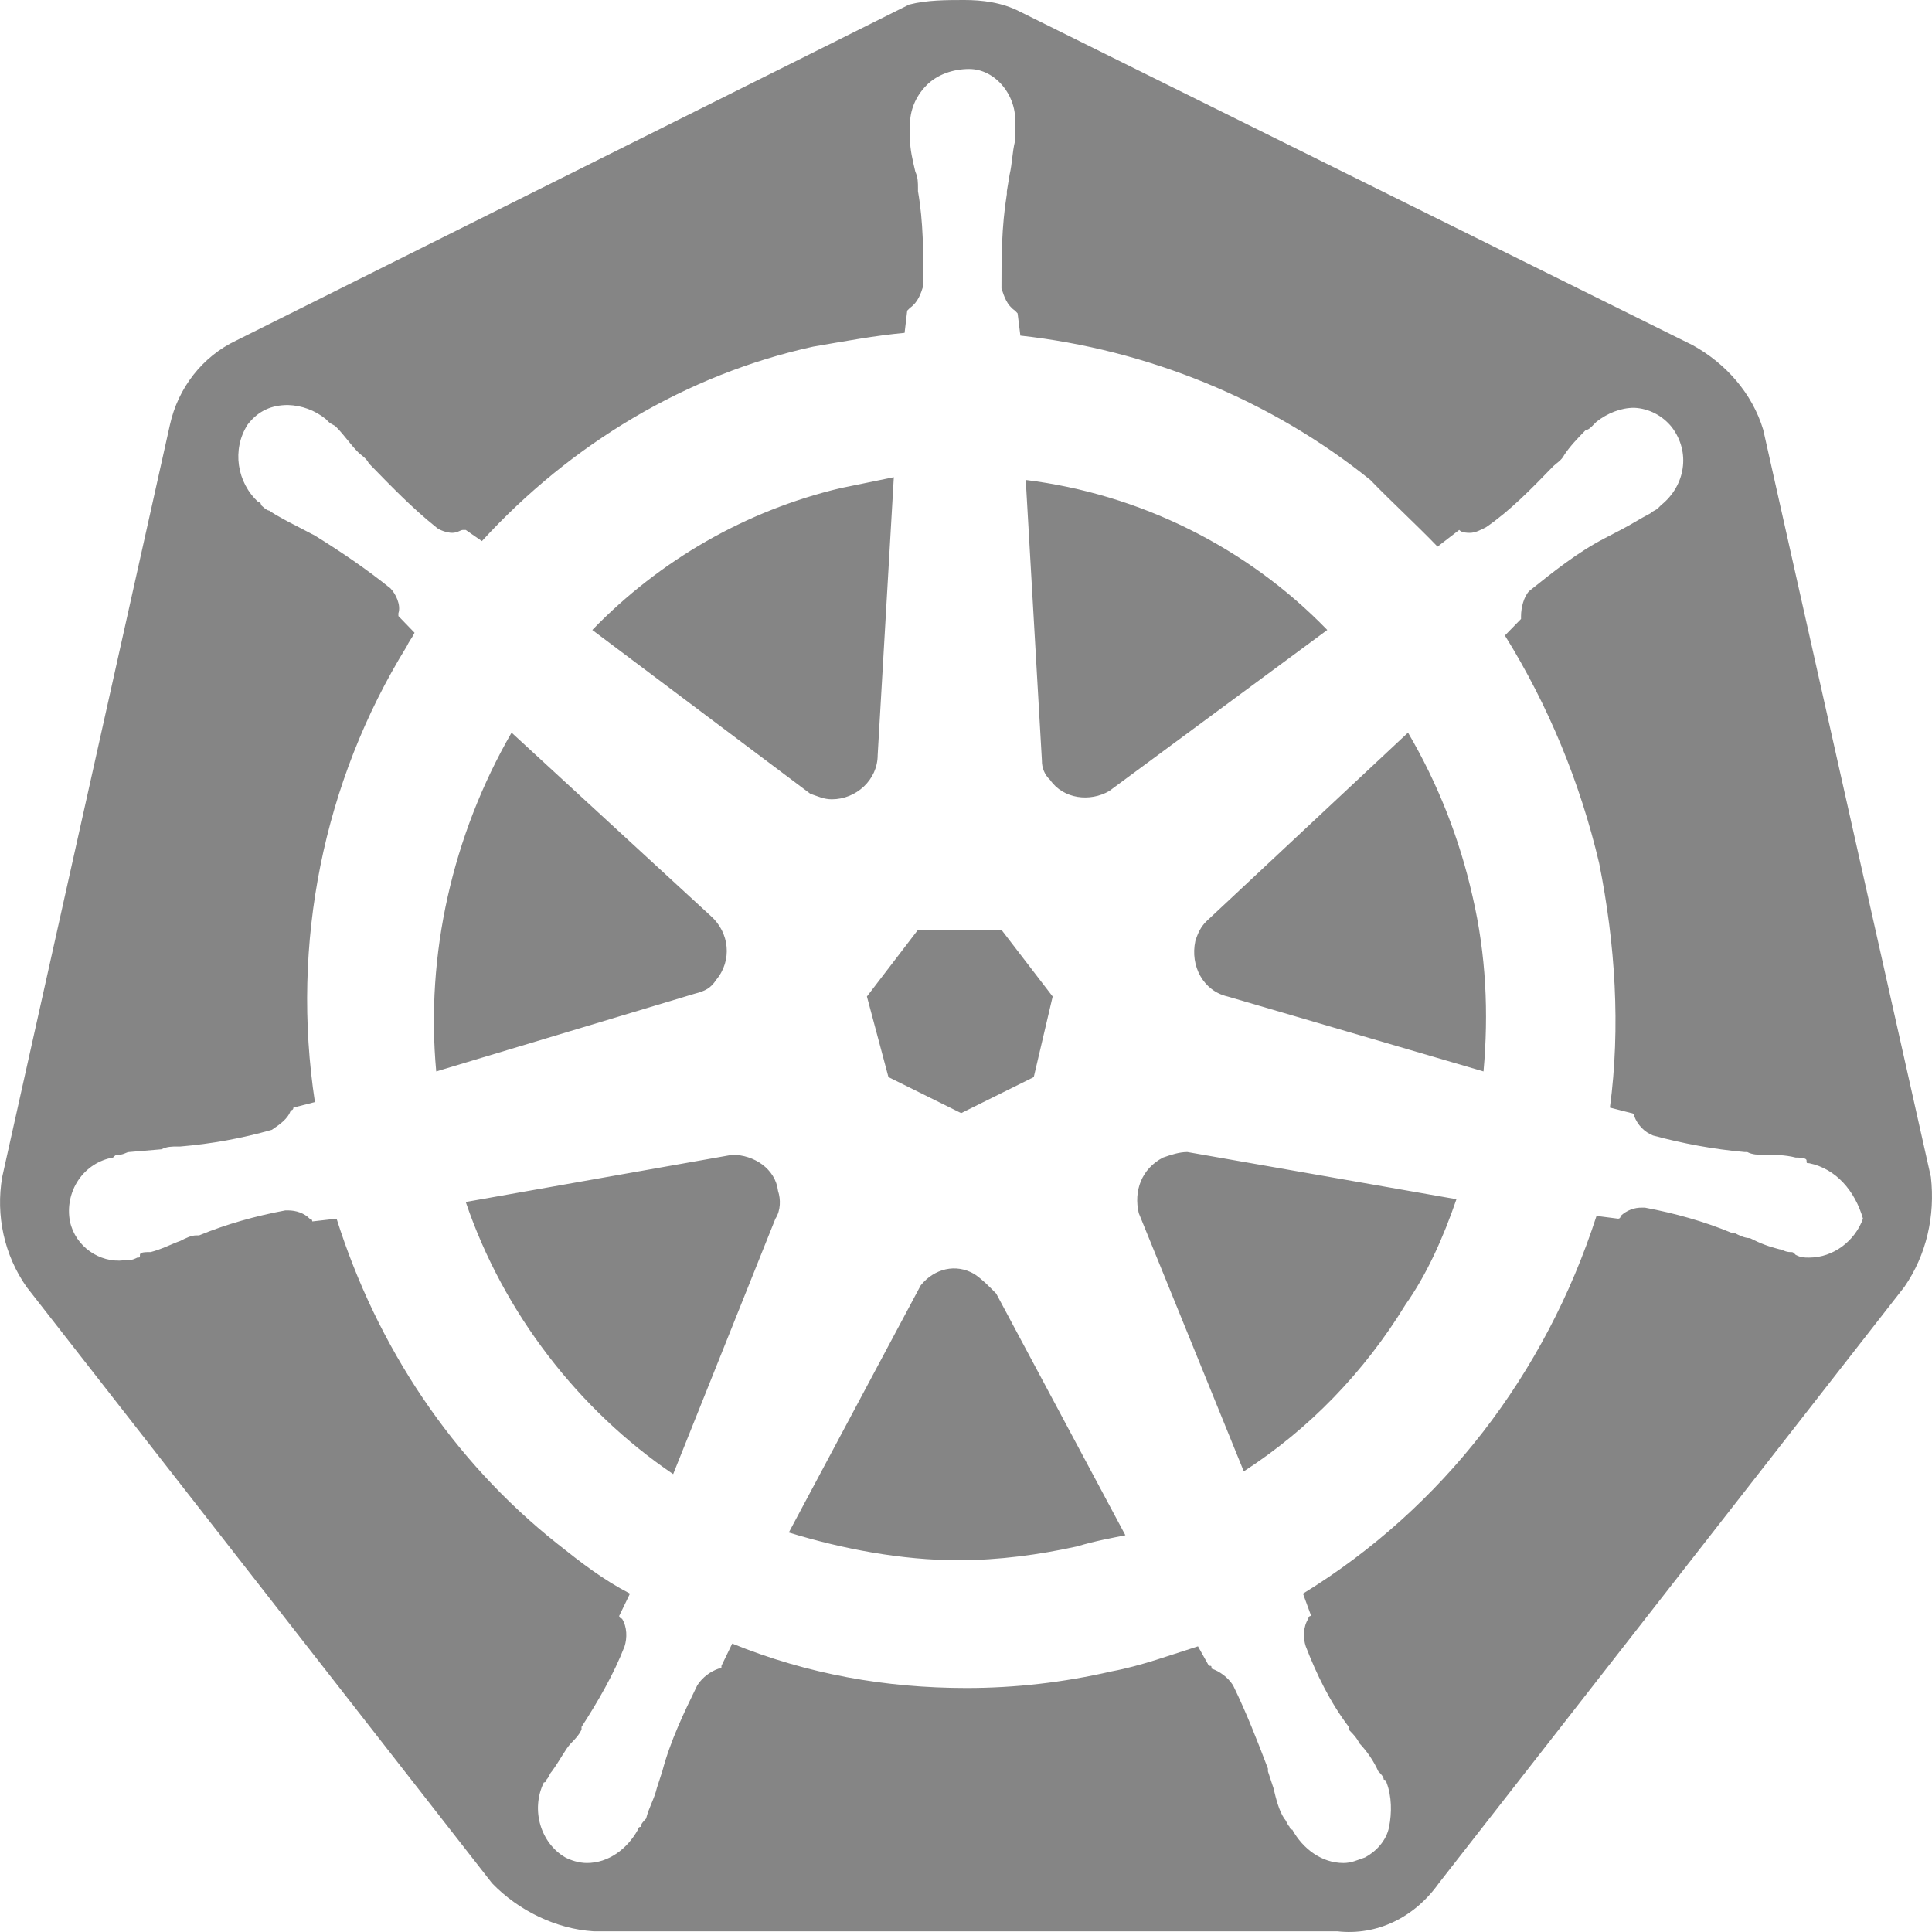 <?xml version="1.0" encoding="UTF-8"?>
<svg width="14px" height="14px" viewBox="0 0 14 14" version="1.1" xmlns="http://www.w3.org/2000/svg" xmlns:xlink="http://www.w3.org/1999/xlink">
    <title>cluster_active</title>
    <g id="Icon" stroke="none" stroke-width="1" fill="none" fill-rule="evenodd">
        <g id="Visual-Studio" transform="translate(-131, -230)" fill="#858585" fill-rule="nonzero">
            <g id="cluster_active" transform="translate(131, 230)">
                <path d="M6.988,0 C7.116,0 7.26,0.017 7.388,0.083 L7.388,0.083 L12.265,2.501 C12.505,2.633 12.697,2.849 12.777,3.114 L12.777,3.114 L13.992,8.529 C14.024,8.811 13.96,9.093 13.8,9.325 L13.8,9.325 L10.426,13.647 C10.25,13.895 9.978,14.028 9.69,13.995 L9.69,13.995 L4.301,13.995 C4.03,13.978 3.758,13.846 3.566,13.647 L3.566,13.647 L0.192,9.325 C0.031,9.095 -0.032,8.808 0.016,8.529 L0.016,8.529 L1.231,3.08 C1.29,2.81 1.468,2.583 1.711,2.468 L1.711,2.468 L6.588,0.033 C6.716,0 6.86,0 6.988,0 Z M7.023,0.5 C6.906,0.5 6.789,0.54 6.711,0.621 C6.633,0.701 6.594,0.802 6.594,0.902 L6.594,1.003 C6.594,1.084 6.614,1.164 6.633,1.245 C6.652,1.285 6.652,1.325 6.652,1.365 L6.652,1.386 C6.691,1.607 6.691,1.828 6.691,2.07 C6.672,2.13 6.652,2.19 6.594,2.231 L6.574,2.251 L6.555,2.412 C6.34,2.432 6.126,2.472 5.892,2.512 C4.975,2.713 4.136,3.217 3.492,3.921 L3.375,3.84 L3.355,3.84 C3.336,3.84 3.316,3.861 3.277,3.861 C3.238,3.861 3.18,3.84 3.16,3.82 C2.985,3.68 2.829,3.518 2.673,3.358 C2.653,3.317 2.614,3.297 2.595,3.277 C2.536,3.217 2.497,3.156 2.438,3.096 C2.419,3.076 2.4,3.076 2.38,3.056 L2.36,3.036 C2.282,2.973 2.186,2.938 2.087,2.935 C1.97,2.935 1.873,2.975 1.795,3.076 C1.678,3.257 1.717,3.498 1.873,3.639 C1.892,3.639 1.892,3.66 1.892,3.66 C1.892,3.66 1.931,3.7 1.951,3.7 C2.009,3.74 2.087,3.78 2.165,3.82 L2.282,3.881 C2.477,4.002 2.653,4.122 2.829,4.263 C2.868,4.303 2.907,4.384 2.887,4.444 L2.887,4.464 L3.004,4.585 C2.985,4.625 2.965,4.645 2.946,4.686 C2.342,5.665 2.107,6.839 2.282,7.986 L2.126,8.026 C2.126,8.046 2.107,8.046 2.107,8.046 C2.087,8.107 2.029,8.147 1.97,8.187 C1.753,8.249 1.531,8.289 1.307,8.308 L1.287,8.308 C1.248,8.308 1.209,8.308 1.171,8.328 L0.936,8.348 L0.936,8.348 C0.917,8.348 0.897,8.368 0.858,8.368 C0.839,8.368 0.839,8.368 0.819,8.388 C0.718,8.405 0.627,8.464 0.568,8.551 C0.509,8.639 0.487,8.747 0.507,8.851 C0.546,9.033 0.722,9.153 0.897,9.133 C0.936,9.133 0.956,9.133 0.995,9.113 C1.014,9.113 1.014,9.113 1.014,9.093 C1.014,9.073 1.053,9.073 1.092,9.073 C1.171,9.053 1.249,9.012 1.307,8.992 C1.346,8.972 1.385,8.952 1.424,8.952 L1.443,8.952 C1.639,8.871 1.853,8.811 2.068,8.771 L2.087,8.771 C2.146,8.771 2.205,8.791 2.244,8.831 C2.263,8.831 2.263,8.851 2.263,8.851 L2.439,8.831 C2.731,9.757 3.277,10.582 4.038,11.186 C4.214,11.326 4.37,11.447 4.565,11.548 L4.487,11.709 C4.487,11.729 4.507,11.729 4.507,11.729 C4.545,11.789 4.545,11.87 4.526,11.93 C4.448,12.132 4.331,12.333 4.214,12.514 L4.214,12.534 C4.194,12.574 4.175,12.594 4.136,12.634 C4.097,12.675 4.058,12.755 3.999,12.836 C3.98,12.856 3.98,12.876 3.96,12.896 C3.96,12.896 3.96,12.916 3.941,12.916 C3.843,13.118 3.921,13.359 4.097,13.46 C4.136,13.48 4.194,13.5 4.253,13.5 C4.409,13.5 4.545,13.399 4.623,13.258 C4.623,13.258 4.623,13.238 4.643,13.238 C4.643,13.218 4.663,13.198 4.682,13.178 C4.702,13.097 4.741,13.037 4.76,12.956 L4.799,12.836 C4.858,12.614 4.955,12.413 5.053,12.212 C5.092,12.152 5.15,12.111 5.209,12.091 C5.228,12.091 5.228,12.091 5.228,12.071 L5.306,11.91 C5.852,12.132 6.418,12.232 7.004,12.232 C7.355,12.232 7.706,12.192 8.057,12.111 C8.272,12.071 8.486,11.991 8.681,11.93 L8.76,12.071 C8.779,12.071 8.779,12.071 8.779,12.091 C8.837,12.111 8.896,12.152 8.935,12.212 C9.033,12.413 9.111,12.614 9.188,12.816 L9.188,12.836 L9.228,12.957 C9.247,13.037 9.267,13.118 9.306,13.178 C9.325,13.198 9.325,13.218 9.345,13.238 C9.345,13.238 9.345,13.258 9.364,13.258 C9.442,13.399 9.579,13.5 9.735,13.5 C9.793,13.5 9.832,13.48 9.891,13.46 C9.969,13.419 10.047,13.339 10.066,13.238 C10.086,13.138 10.086,13.017 10.047,12.916 C10.047,12.896 10.027,12.896 10.027,12.896 C10.027,12.876 10.008,12.856 9.988,12.836 C9.954,12.761 9.908,12.693 9.852,12.634 C9.832,12.594 9.813,12.574 9.774,12.534 L9.774,12.514 C9.637,12.333 9.54,12.132 9.462,11.93 C9.442,11.87 9.442,11.79 9.481,11.729 C9.481,11.709 9.501,11.709 9.501,11.709 L9.442,11.548 C10.457,10.924 11.198,9.958 11.569,8.811 L11.725,8.831 C11.744,8.831 11.744,8.811 11.744,8.811 C11.787,8.771 11.843,8.749 11.901,8.751 L11.92,8.751 C12.134,8.791 12.349,8.851 12.544,8.932 L12.564,8.932 C12.603,8.952 12.642,8.972 12.681,8.972 C12.759,9.012 12.817,9.033 12.895,9.053 C12.915,9.053 12.934,9.073 12.973,9.073 C12.993,9.073 12.993,9.073 13.012,9.093 C13.051,9.113 13.071,9.113 13.11,9.113 C13.286,9.113 13.442,8.992 13.5,8.831 C13.442,8.63 13.305,8.469 13.11,8.429 C13.091,8.429 13.091,8.429 13.091,8.409 C13.091,8.388 13.032,8.388 13.012,8.388 C12.934,8.368 12.856,8.368 12.778,8.368 C12.739,8.368 12.7,8.368 12.661,8.348 L12.642,8.348 C12.418,8.328 12.196,8.287 11.978,8.228 C11.916,8.203 11.866,8.152 11.842,8.087 C11.842,8.066 11.822,8.066 11.822,8.066 L11.666,8.026 C11.744,7.443 11.705,6.839 11.588,6.255 C11.45,5.67 11.22,5.112 10.905,4.605 L11.022,4.485 L11.022,4.464 C11.022,4.404 11.042,4.324 11.081,4.283 C11.256,4.143 11.432,4.002 11.627,3.901 L11.744,3.84 C11.822,3.8 11.881,3.76 11.959,3.72 C11.978,3.7 11.998,3.7 12.017,3.68 L12.037,3.66 C12.213,3.519 12.252,3.277 12.115,3.096 C12.047,3.011 11.948,2.96 11.842,2.955 C11.744,2.955 11.647,2.995 11.569,3.056 L11.549,3.076 C11.53,3.096 11.51,3.116 11.491,3.116 C11.432,3.176 11.374,3.237 11.335,3.297 C11.315,3.337 11.276,3.358 11.256,3.378 C11.1,3.539 10.944,3.7 10.769,3.82 C10.73,3.84 10.691,3.861 10.652,3.861 C10.632,3.861 10.593,3.861 10.574,3.84 L10.417,3.961 C10.262,3.8 10.086,3.639 9.93,3.478 C9.208,2.895 8.311,2.533 7.394,2.432 L7.374,2.271 L7.355,2.251 C7.296,2.211 7.277,2.15 7.257,2.09 C7.257,1.868 7.257,1.647 7.296,1.406 L7.296,1.386 L7.306,1.325 L7.306,1.325 L7.316,1.265 C7.335,1.184 7.335,1.104 7.355,1.023 L7.355,0.903 C7.374,0.701 7.218,0.5 7.023,0.5 Z M7.062,9.233 C7.121,9.274 7.16,9.314 7.219,9.374 L8.155,11.125 C8.057,11.145 7.94,11.165 7.804,11.206 C7.531,11.266 7.238,11.306 6.945,11.306 C6.536,11.306 6.106,11.225 5.716,11.105 L6.672,9.314 C6.77,9.193 6.926,9.153 7.062,9.233 Z M5.307,8.368 C5.463,8.368 5.619,8.469 5.638,8.63 C5.658,8.69 5.658,8.771 5.619,8.831 L4.878,10.682 C4.195,10.219 3.648,9.515 3.375,8.71 L5.307,8.368 Z M8.604,8.348 L10.554,8.69 C10.457,8.972 10.34,9.234 10.184,9.455 C9.886,9.943 9.486,10.356 9.013,10.662 L8.252,8.791 C8.214,8.63 8.272,8.469 8.428,8.388 C8.486,8.368 8.545,8.348 8.604,8.348 Z M7.257,6.738 L7.628,7.221 L7.491,7.805 L6.965,8.066 L6.438,7.805 L6.282,7.221 L6.652,6.738 L7.257,6.738 Z M10.203,5.309 C10.419,5.677 10.577,6.078 10.671,6.497 C10.769,6.919 10.788,7.342 10.75,7.764 L8.896,7.221 C8.72,7.181 8.623,7 8.662,6.819 C8.681,6.759 8.701,6.718 8.74,6.678 L10.203,5.309 Z M3.707,5.309 L5.15,6.637 C5.287,6.758 5.307,6.96 5.19,7.1 C5.15,7.161 5.111,7.181 5.033,7.201 L3.161,7.764 C3.083,6.919 3.278,6.054 3.707,5.309 Z M6.477,3.458 L6.36,5.471 C6.36,5.651 6.204,5.792 6.028,5.792 C5.97,5.792 5.931,5.772 5.872,5.752 L4.292,4.565 C4.786,4.055 5.408,3.7 6.087,3.538 L6.477,3.458 Z M7.433,3.478 C8.252,3.579 9.033,3.961 9.618,4.565 L8.038,5.732 C7.901,5.812 7.706,5.792 7.609,5.651 C7.57,5.615 7.549,5.564 7.55,5.51 L7.433,3.478 Z" id="形状结合"></path>
            </g>
        </g>
    </g>
</svg>